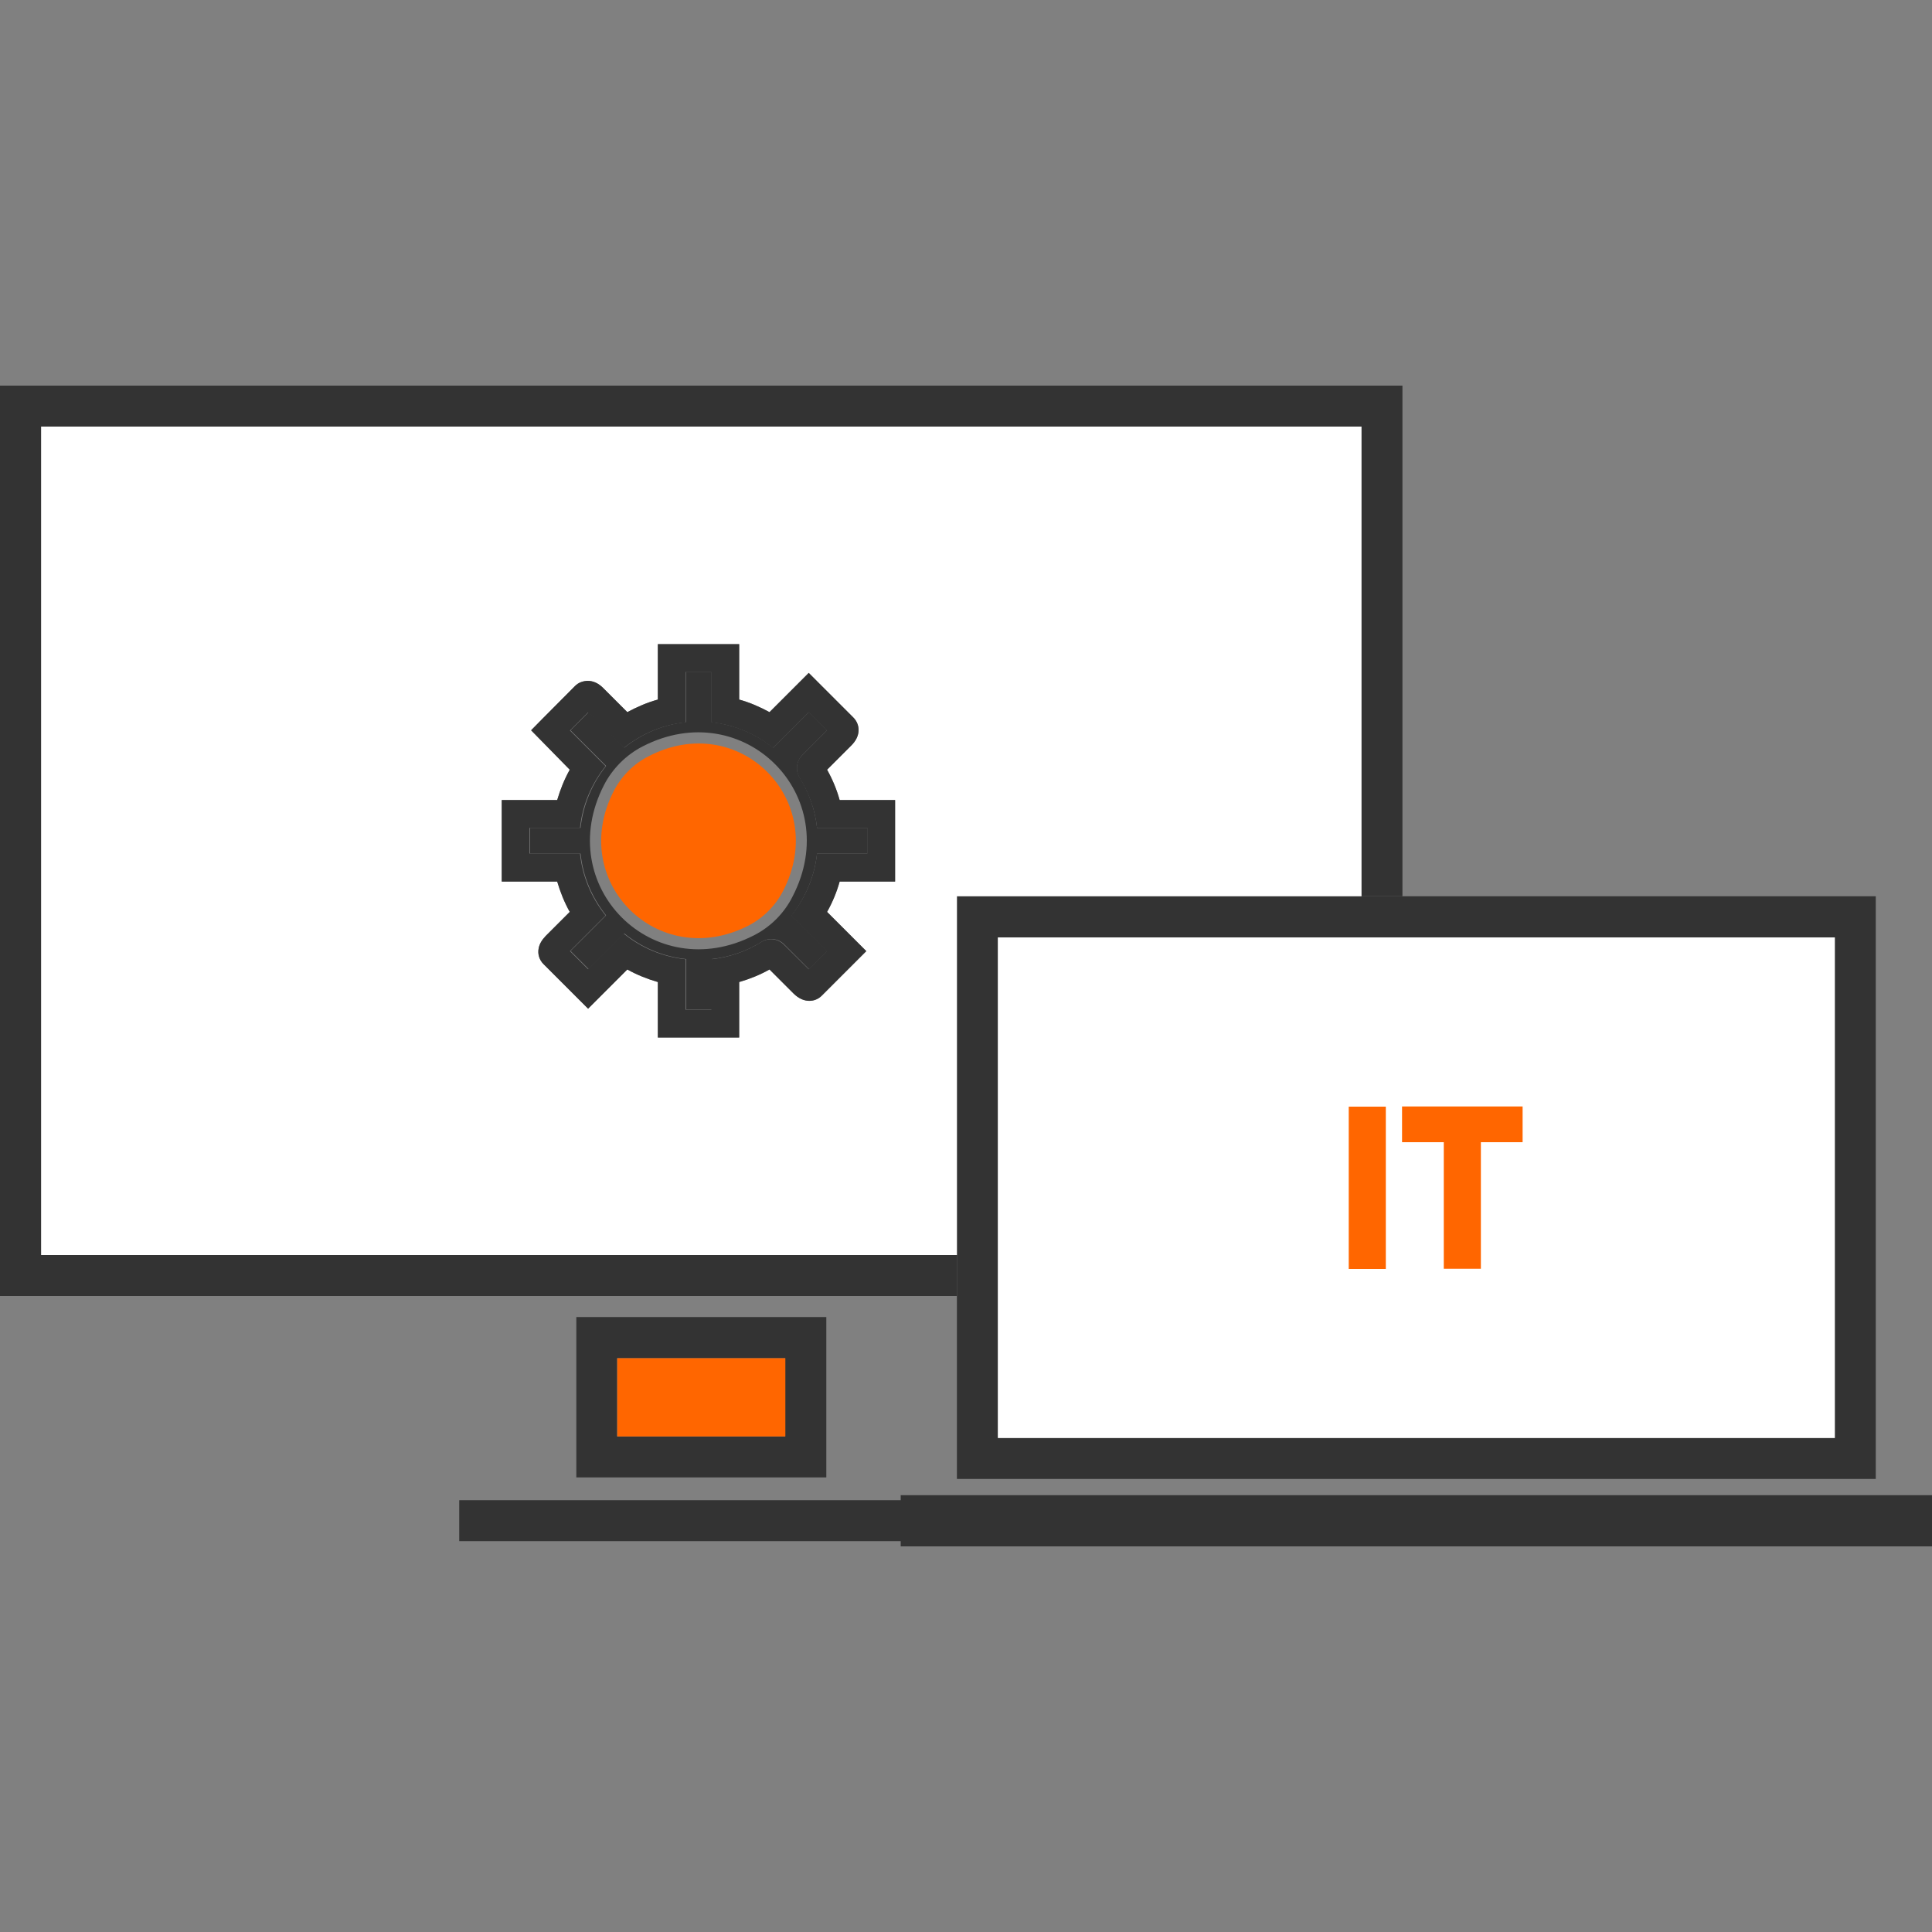 <?xml version="1.0" encoding="utf-8"?>
<!-- Generator: Adobe Illustrator 25.0.1, SVG Export Plug-In . SVG Version: 6.00 Build 0)  -->
<svg version="1.1" id="Layer_1" xmlns="http://www.w3.org/2000/svg" xmlns:xlink="http://www.w3.org/1999/xlink" x="0px" y="0px"
	 viewBox="0 0 100 100" style="enable-background:new 0 0 100 100;" xml:space="preserve">
<rect x="0" y="0" width="100" height="100" fill="#808080" stroke="none"/>
<style type="text/css">
	.st0{fill:#333333;}
	.st1{fill:#FF6600;}
	.st2{fill:#FFFFFF;}
</style>
<g>
	<g>
		<polygon class="st0" points="72.59,19.96 72.59,46.39 70.47,46.39 70.47,22.08 2.13,22.08 2.13,64.96 49.53,64.96 49.53,67.08 
			0,67.08 0,19.96 		"/>
	</g>
	<path class="st0" d="M29.83,68.17v8.3h12.94v-8.3H29.83z M40.64,74.35h-8.7V70.3h8.7V74.35z"/>
	<rect x="31.95" y="70.3" class="st1" width="8.7" height="4.05"/>
	<path class="st0" d="M49.53,46.39v30.16h47.56V46.39H49.53z M94.97,74.43H51.65V48.52h43.32V74.43z"/>
	<rect x="51.65" y="48.52" class="st2" width="43.32" height="25.91"/>
	<g>
		<polygon class="st0" points="100,77.39 100,80.04 46.62,80.04 46.62,79.77 23.77,79.77 23.77,77.65 46.62,77.65 46.62,77.39 		"/>
	</g>
	<path class="st2" d="M2.13,22.08v42.88h47.4V46.39h20.94V22.08H2.13z M46.33,45.63h-2.87c-0.15,0.54-0.37,1.07-0.65,1.57l2.03,2.03
		l-2.31,2.31c-0.32,0.32-0.91,0.42-1.45-0.11l-1.25-1.25c-0.5,0.28-1.02,0.49-1.57,0.65v2.87h-4.21v-2.87
		c-0.55-0.16-1.08-0.37-1.58-0.65l-2.03,2.03l-2.31-2.31c-0.21-0.21-0.31-0.51-0.25-0.81c0.04-0.23,0.17-0.44,0.36-0.64l1.25-1.25
		c-0.28-0.5-0.49-1.03-0.65-1.57h-2.87v-4.22h2.87c0.16-0.54,0.37-1.07,0.65-1.57l-1.46-1.49l-0.01-0.01l-0.53-0.54l0.57-0.58
		l1.71-1.72c0.17-0.17,0.4-0.25,0.64-0.26c0.29,0,0.56,0.12,0.81,0.37l1.25,1.25c0.5-0.27,1.03-0.5,1.58-0.65v-2.87h4.21v2.87
		c0.55,0.15,1.07,0.38,1.57,0.65l2.03-2.03l2.31,2.31c0.17,0.17,0.27,0.4,0.27,0.64c0,0.29-0.13,0.56-0.38,0.81l-1.25,1.25
		c0.28,0.5,0.5,1.03,0.65,1.57h2.87V45.63z"/>
	<path class="st0" d="M46.33,45.63v-4.22h-2.87c-0.15-0.54-0.37-1.07-0.65-1.57l1.25-1.25c0.25-0.25,0.38-0.52,0.38-0.81
		c0-0.24-0.1-0.47-0.27-0.64l-2.31-2.31l-2.03,2.03c-0.5-0.27-1.02-0.5-1.57-0.65v-2.87h-4.21v2.87c-0.55,0.15-1.08,0.38-1.58,0.65
		l-1.25-1.25c-0.25-0.25-0.52-0.37-0.81-0.37c-0.24,0.01-0.47,0.09-0.64,0.26l-1.71,1.72l-0.57,0.58l0.53,0.54l0.01,0.01l1.46,1.49
		c-0.28,0.5-0.49,1.03-0.65,1.57h-2.87v4.22h2.87c0.16,0.54,0.37,1.07,0.65,1.57l-1.25,1.25c-0.19,0.2-0.32,0.41-0.36,0.64
		c-0.06,0.3,0.04,0.6,0.25,0.81l2.31,2.31l2.03-2.03c0.5,0.28,1.03,0.49,1.58,0.65v2.87h4.21v-2.87c0.55-0.16,1.07-0.37,1.57-0.65
		l1.25,1.25c0.54,0.53,1.13,0.43,1.45,0.11l2.31-2.31l-2.03-2.03c0.28-0.5,0.5-1.03,0.65-1.57H46.33z M42.8,49.23l-0.94,0.94
		l-1.28-1.27c-0.31-0.32-0.8-0.38-1.18-0.14c-0.78,0.49-1.66,0.79-2.58,0.89v2.61h-1.34v-2.61c-1.16-0.12-2.26-0.57-3.19-1.32h-0.01
		l-1.84,1.84l-0.94-0.94c0,0,1.8-1.8,1.84-1.84c0,0,0,0,0-0.01c-0.74-0.93-1.2-2.03-1.32-3.2h-2.61v-1.33h2.61
		c0.12-1.16,0.58-2.26,1.32-3.19v-0.01l-1.84-1.84l0.94-0.94c0,0,0.45,0.45,0.9,0.91c0.46,0.45,0.92,0.91,0.95,0.93
		c0.93-0.74,2.03-1.2,3.19-1.32v-2.61h1.34v2.61c1.17,0.12,2.26,0.58,3.19,1.32h0.01l1.84-1.84l0.94,0.94l-1.28,1.28
		c-0.31,0.31-0.36,0.8-0.13,1.18c0.49,0.79,0.8,1.66,0.9,2.58h2.6v1.33h-2.6c-0.13,1.17-0.58,2.26-1.33,3.2c0,0.01,0,0.01,0,0.01
		L42.8,49.23z"/>
	<path class="st0" d="M42.29,44.18h2.61v-1.33h-2.61c-0.1-0.92-0.4-1.8-0.89-2.59c-0.24-0.38-0.18-0.86,0.13-1.18l1.28-1.28
		l-0.94-0.94l-1.84,1.84c0,0,0,0-0.01,0c-0.93-0.74-2.02-1.19-3.19-1.32v-2.61h-1.33v2.61c-1.16,0.12-2.26,0.58-3.19,1.32
		c0,0,0,0,0,0c-0.05-0.05-1.84-1.84-1.84-1.84l-0.94,0.94l1.84,1.84c0,0,0,0.01,0,0.01c-0.74,0.93-1.19,2.03-1.32,3.2h-2.61v1.33
		h2.61c0.12,1.17,0.58,2.26,1.32,3.2c0,0,0,0,0,0c-0.04,0.05-1.84,1.84-1.84,1.84l0.94,0.94l1.84-1.84c0,0,0,0,0.01,0
		c0.93,0.75,2.03,1.2,3.19,1.32v2.61h1.33v-2.61c0.92-0.1,1.8-0.4,2.58-0.89c0.38-0.24,0.87-0.18,1.18,0.14l1.28,1.28l0.94-0.94
		l-1.84-1.84c0,0,0,0,0-0.01C41.71,46.44,42.16,45.35,42.29,44.18z M39.03,48.41c-5.22,2.68-10.45-2.55-7.77-7.77
		c0.44-0.86,1.15-1.57,2.01-2.01c5.22-2.68,10.45,2.55,7.76,7.76C40.6,47.26,39.89,47.97,39.03,48.41z"/>
	<g>
		<path class="st1" d="M40.54,46.1c-0.4,0.78-1.03,1.41-1.8,1.81c-4.69,2.4-9.38-2.29-6.97-6.97c0.4-0.77,1.03-1.41,1.81-1.8
			C38.25,36.72,42.95,41.42,40.54,46.1z"/>
	</g>
	<circle class="st1" cx="36.15" cy="43.52" r="4.57"/>
	<g>
		<path class="st1" d="M71.73,57.28v8.4h-1.92v-8.4H71.73z"/>
		<path class="st1" d="M78.81,59.12h-2.16v6.55h-1.92v-6.55h-2.16v-1.85h6.24V59.12z"/>
	</g>
</g>
</svg>
